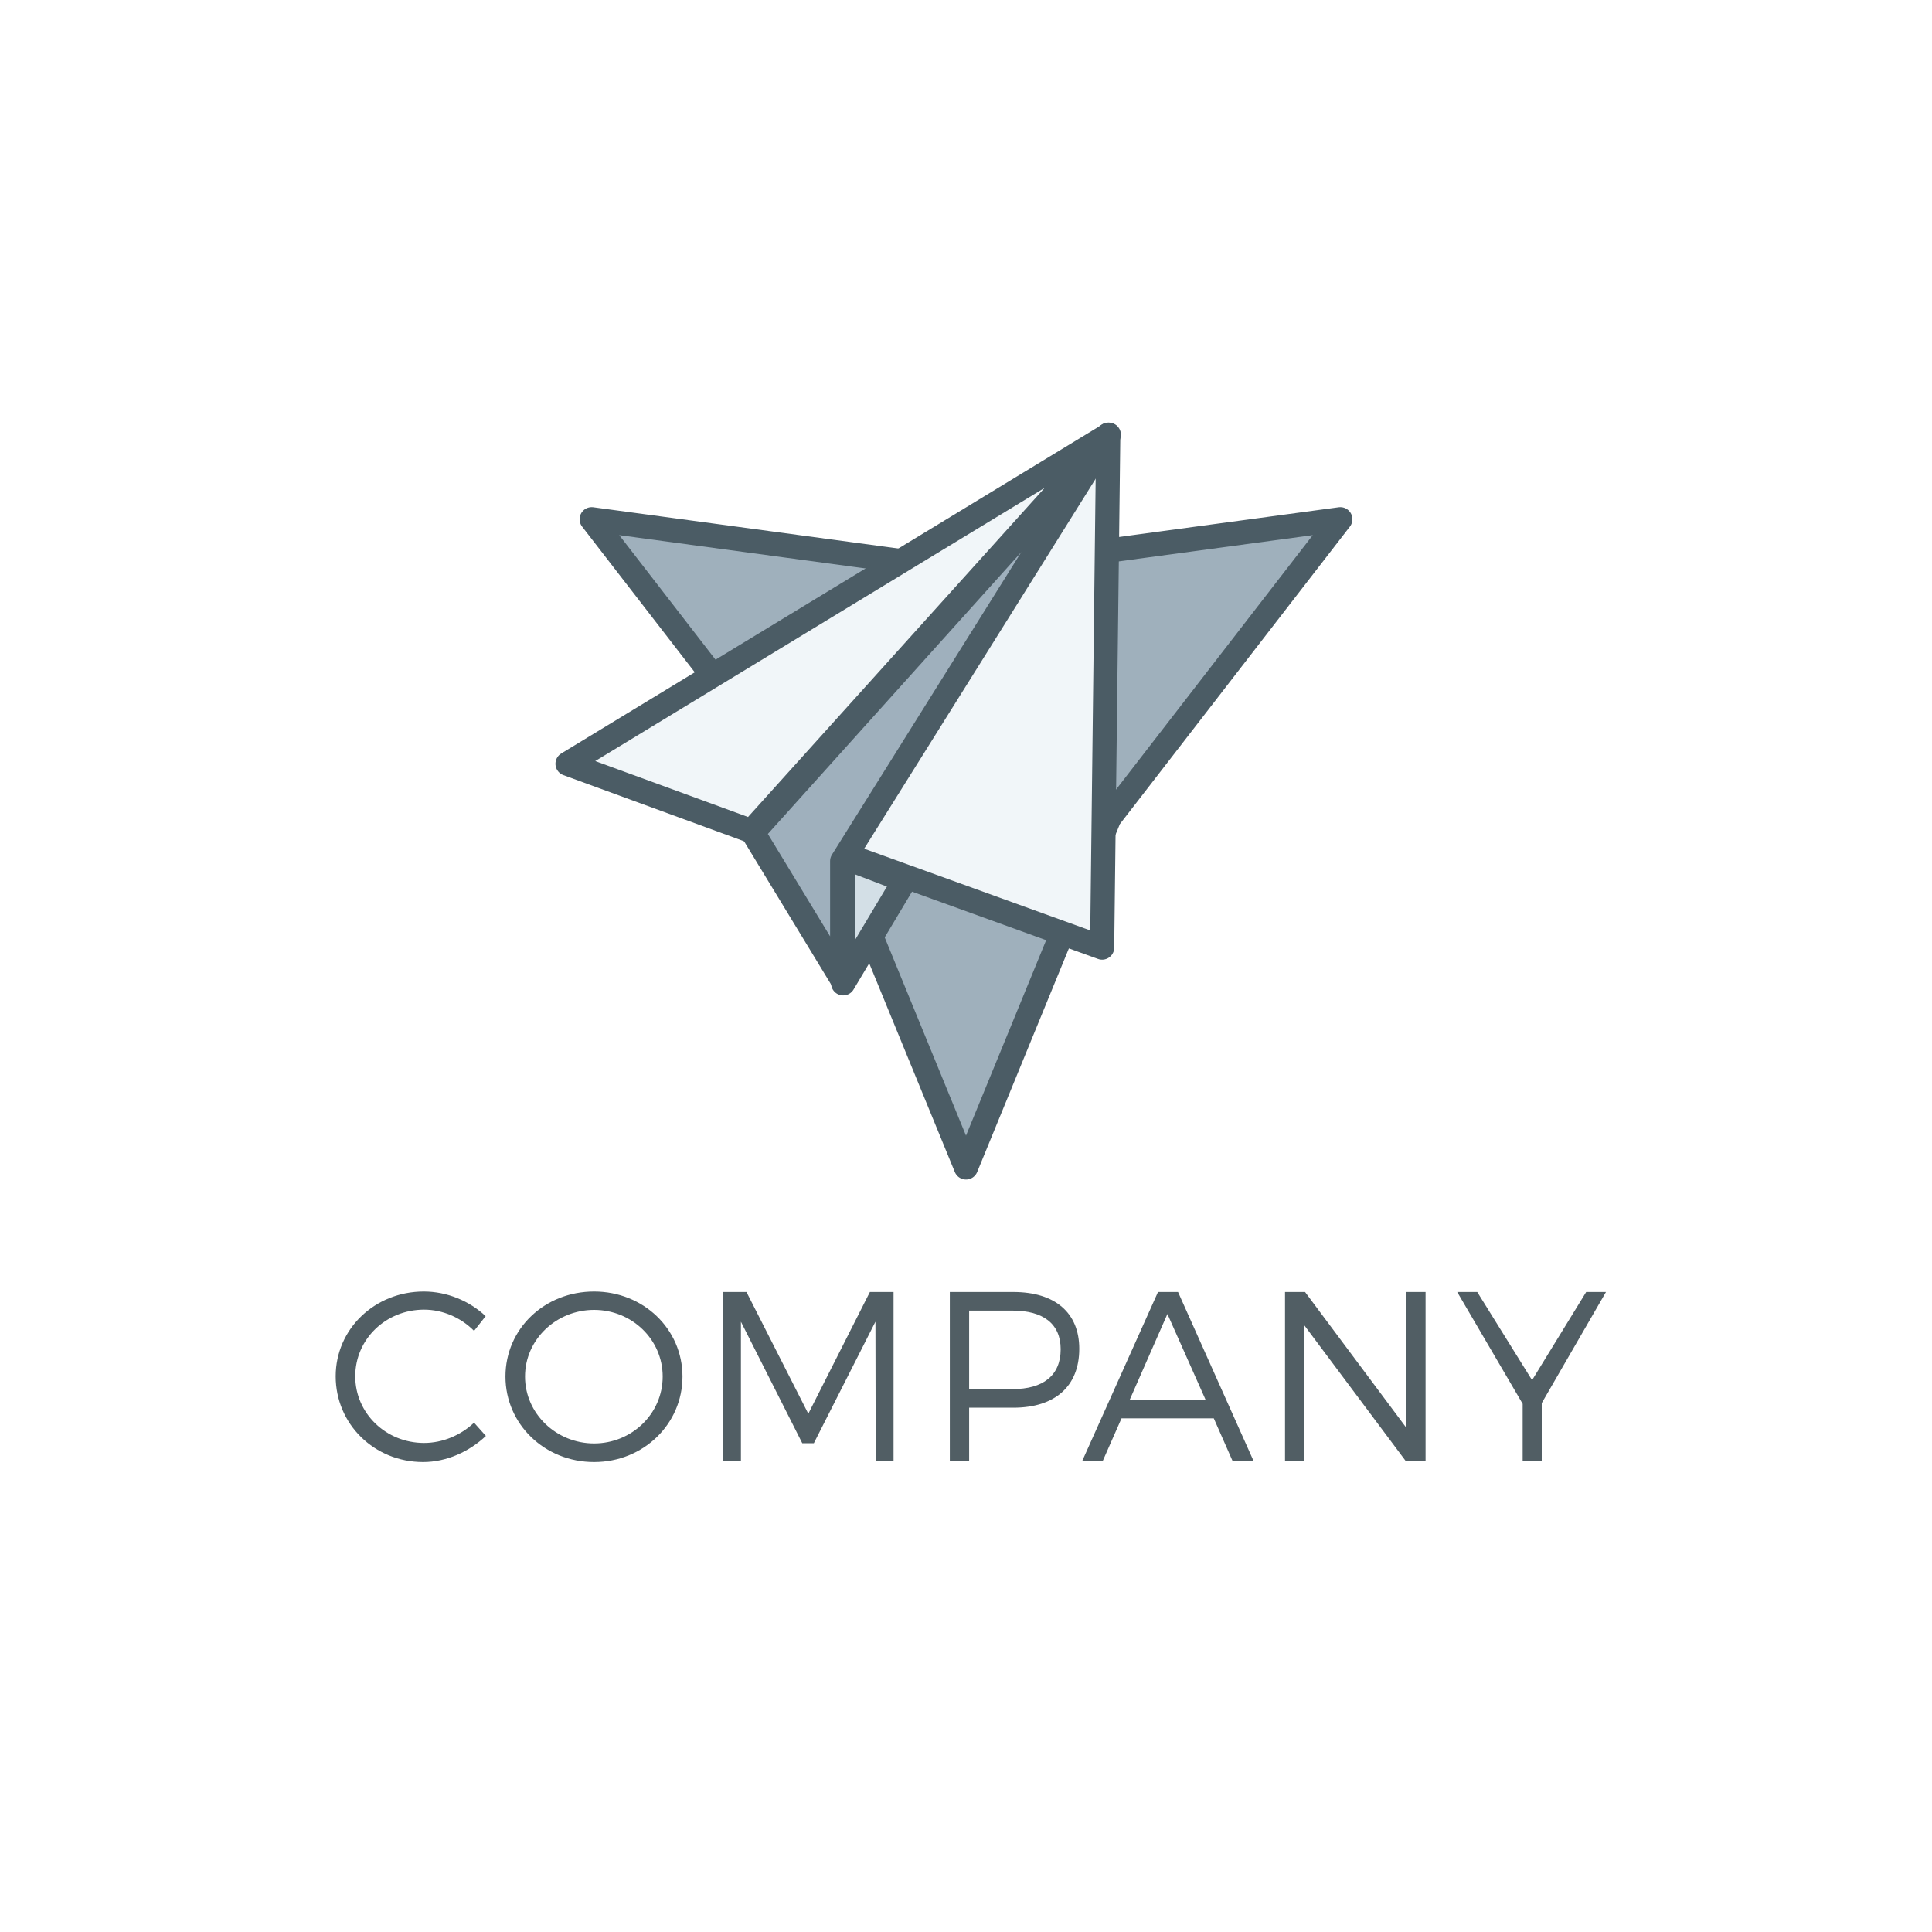 <?xml version="1.0" encoding="UTF-8" standalone="no"?>
<svg width="160px" height="160px" viewBox="0 0 160 160" version="1.1" xmlns="http://www.w3.org/2000/svg" xmlns:xlink="http://www.w3.org/1999/xlink">
    <!-- Generator: Sketch 3.8.3 (29802) - http://www.bohemiancoding.com/sketch -->
    <title>Group 6</title>
    <desc>Created with Sketch.</desc>
    <defs></defs>
    <g id="UI" stroke="none" stroke-width="1" fill="none" fill-rule="evenodd">
        <g id="2-2-Logo-colour" transform="translate(-174, -2056)">
            <g id="combination" transform="translate(174, 2056)">
                <g id="Group-6">
                    <rect id="Rectangle-38-Copy-5" fill="#FFFFFF" x="0" y="0" width="160" height="160"></rect>
                    <path d="M35.1,106.96 C31.04,106.96 27.8,110.06 27.8,113.98 C27.8,117.94 31,121.08 35.04,121.08 C36.98,121.08 38.86,120.22 40.24,118.92 L39.26,117.82 C38.16,118.86 36.66,119.5 35.12,119.5 C31.96,119.5 29.42,117.04 29.42,113.98 C29.42,110.9 31.96,108.46 35.12,108.46 C36.66,108.46 38.18,109.12 39.26,110.22 L40.22,109 C38.88,107.74 37.02,106.96 35.1,106.96 L35.1,106.96 Z M49.2,106.96 C45.1,106.96 41.86,110.04 41.86,114 C41.86,117.94 45.1,121.08 49.2,121.08 C53.28,121.08 56.52,117.94 56.52,114 C56.52,110.06 53.28,106.96 49.2,106.96 L49.2,106.96 Z M49.2,108.48 C52.32,108.48 54.88,110.92 54.88,114 C54.88,117.08 52.32,119.54 49.2,119.54 C46.08,119.54 43.48,117.08 43.48,114 C43.48,110.92 46.08,108.48 49.2,108.48 L49.2,108.48 Z M74,121 L74,107 L72.04,107 L66.94,117.08 L61.82,107 L59.84,107 L59.84,121 L61.36,121 L61.36,109.46 L66.44,119.52 L67.4,119.52 L72.5,109.46 L72.52,121 L74,121 Z M78.66,107 L78.66,121 L80.26,121 L80.26,116.58 L83.92,116.58 C87.38,116.58 89.38,114.8 89.38,111.7 C89.38,108.72 87.38,107 83.92,107 L78.66,107 Z M80.26,108.54 L83.86,108.54 C86.38,108.54 87.84,109.62 87.84,111.74 C87.84,113.92 86.38,115.04 83.86,115.04 L80.26,115.04 L80.26,108.54 Z M100.52,117.46 L102.08,121 L103.82,121 L97.56,107 L95.9,107 L89.62,121 L91.32,121 L92.88,117.46 L100.52,117.46 Z M99.84,115.92 L93.56,115.92 L96.68,108.82 L99.84,115.92 Z M118.06,121 L118.06,107 L116.48,107 L116.48,118.26 L108.08,107 L106.42,107 L106.42,121 L108.02,121 L108.02,109.76 L116.42,121 L118.06,121 Z M127.68,116.2 L133,107 L131.36,107 L126.88,114.3 L122.34,107 L120.68,107 L126.1,116.26 L126.1,121 L127.68,121 L127.68,116.2 Z" id="COMPANY" fill="#515E64"></path>
                    <g id="ic-badge" transform="translate(47, 36)" stroke-width="2">
                        <polygon id="Star-2" stroke="#4B5C65" stroke-linecap="round" stroke-linejoin="round" fill="#9FB0BC" transform="translate(33, 33.842) scale(1, -1) translate(-33, -33.842) " points="33 56.491 2 60.684 21.132 35.939 33 7 44.868 35.939 64 60.684"></polygon>
                        <g id="Group-2">
                            <polygon id="Triangle-19" stroke="#4B5C65" stroke-linejoin="round" fill="#F1F6F9" points="44.828 0 15.239 32.831 0 27.253"></polygon>
                            <path id="Path-129" stroke="#979797"></path>
                            <polygon id="Triangle-20" stroke="#4B5C65" stroke-linejoin="round" fill="#F1F6F9" points="44.781 1.33517735e-17 44.274 42.475 22.904 34.747"></polygon>
                            <polygon id="Path-130" stroke="#4B5C65" stroke-linejoin="round" fill="#D3DFE6" points="22.828 34.964 22.828 45.436 27.921 36.913"></polygon>
                            <polygon id="Path-131" stroke="#4B5C65" stroke-linejoin="round" fill="#9FB0BD" points="15.351 32.95 22.745 45.115 22.745 35.313 44.539 0.482"></polygon>
                        </g>
                    </g>
                </g>
            </g>
        </g>
    </g>
</svg>